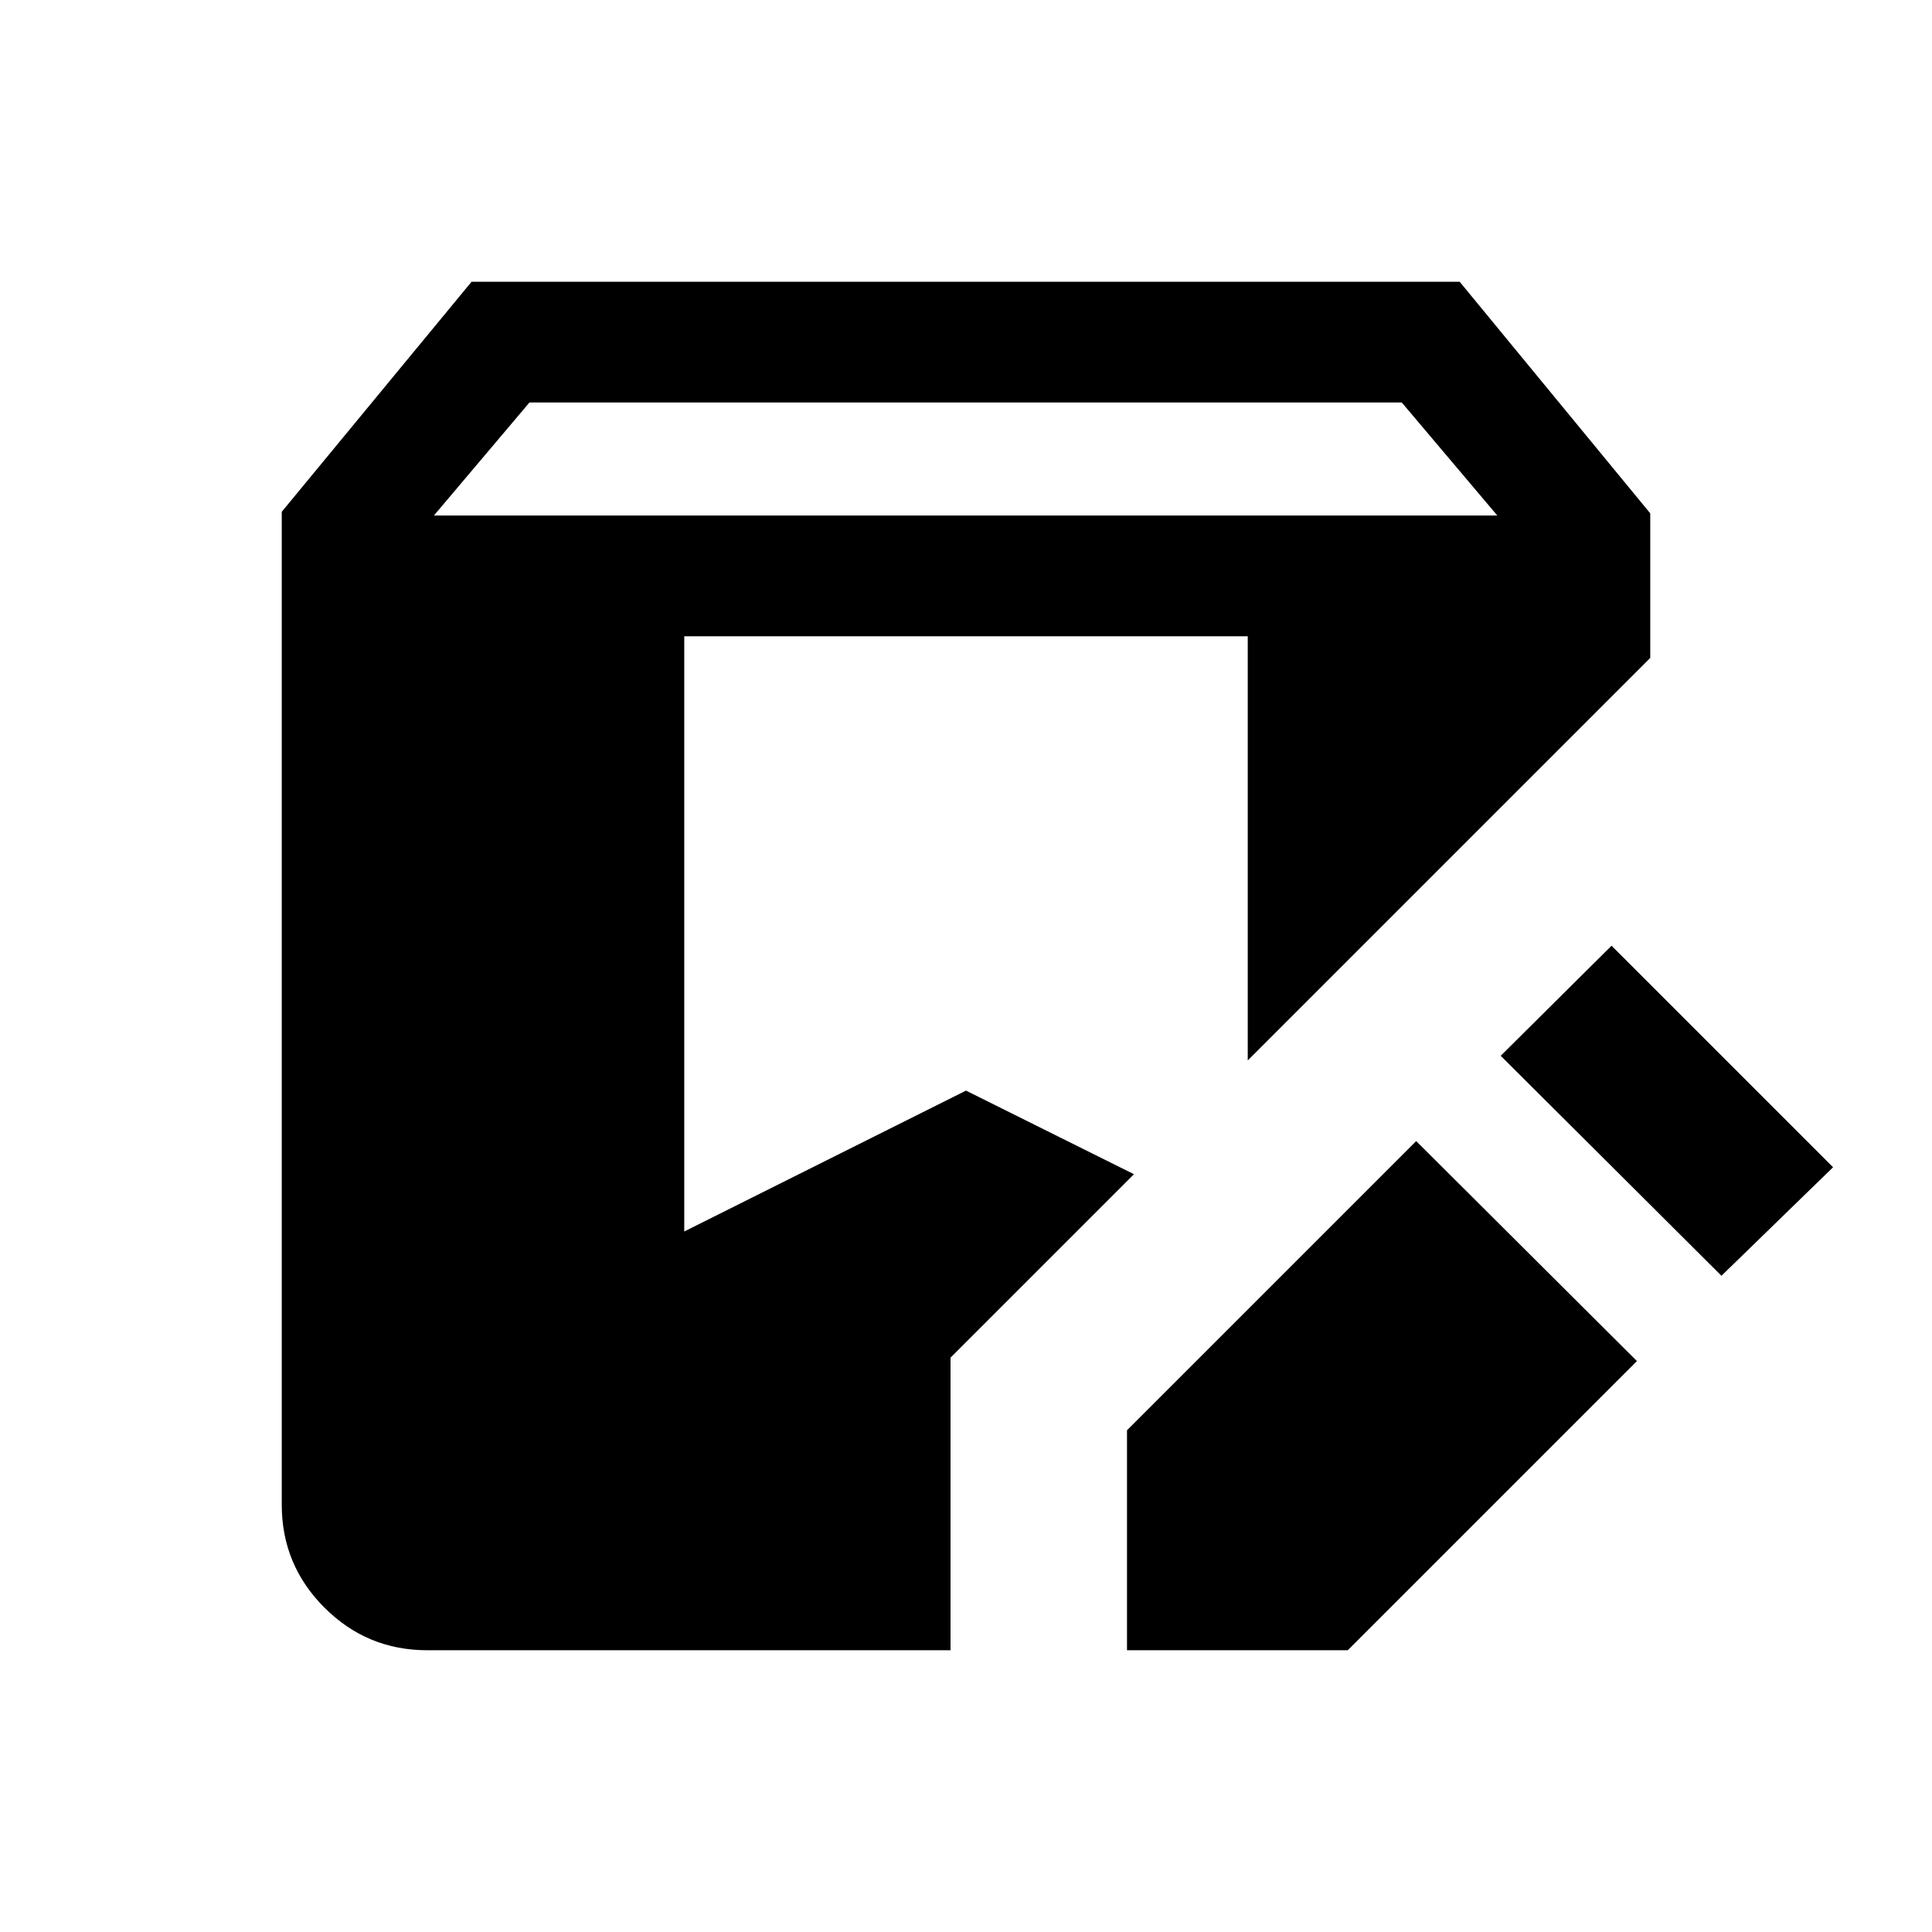 <svg xmlns="http://www.w3.org/2000/svg" height="24" viewBox="0 -960 960 960" width="24"><path d="M560-140.001v-109.307L703.692-393l109.691 109.307-143.692 143.692H560Zm-347.691 0q-29.923 0-51.115-21.193-21.193-21.192-21.193-51.115v-493.382l94.308-114.308h490.997l94.693 115.078v71.845l-200 200v-210.77H340.001v295.767L480-418.078l83.462 41.538-91.155 91.155v145.384H212.309Zm643.074-186.077L745.692-435.384l55.077-54.692 110.075 110.075-55.461 53.923ZM215.615-703.845H744L696.537-760H263.078l-47.463 56.155Z"/></svg>